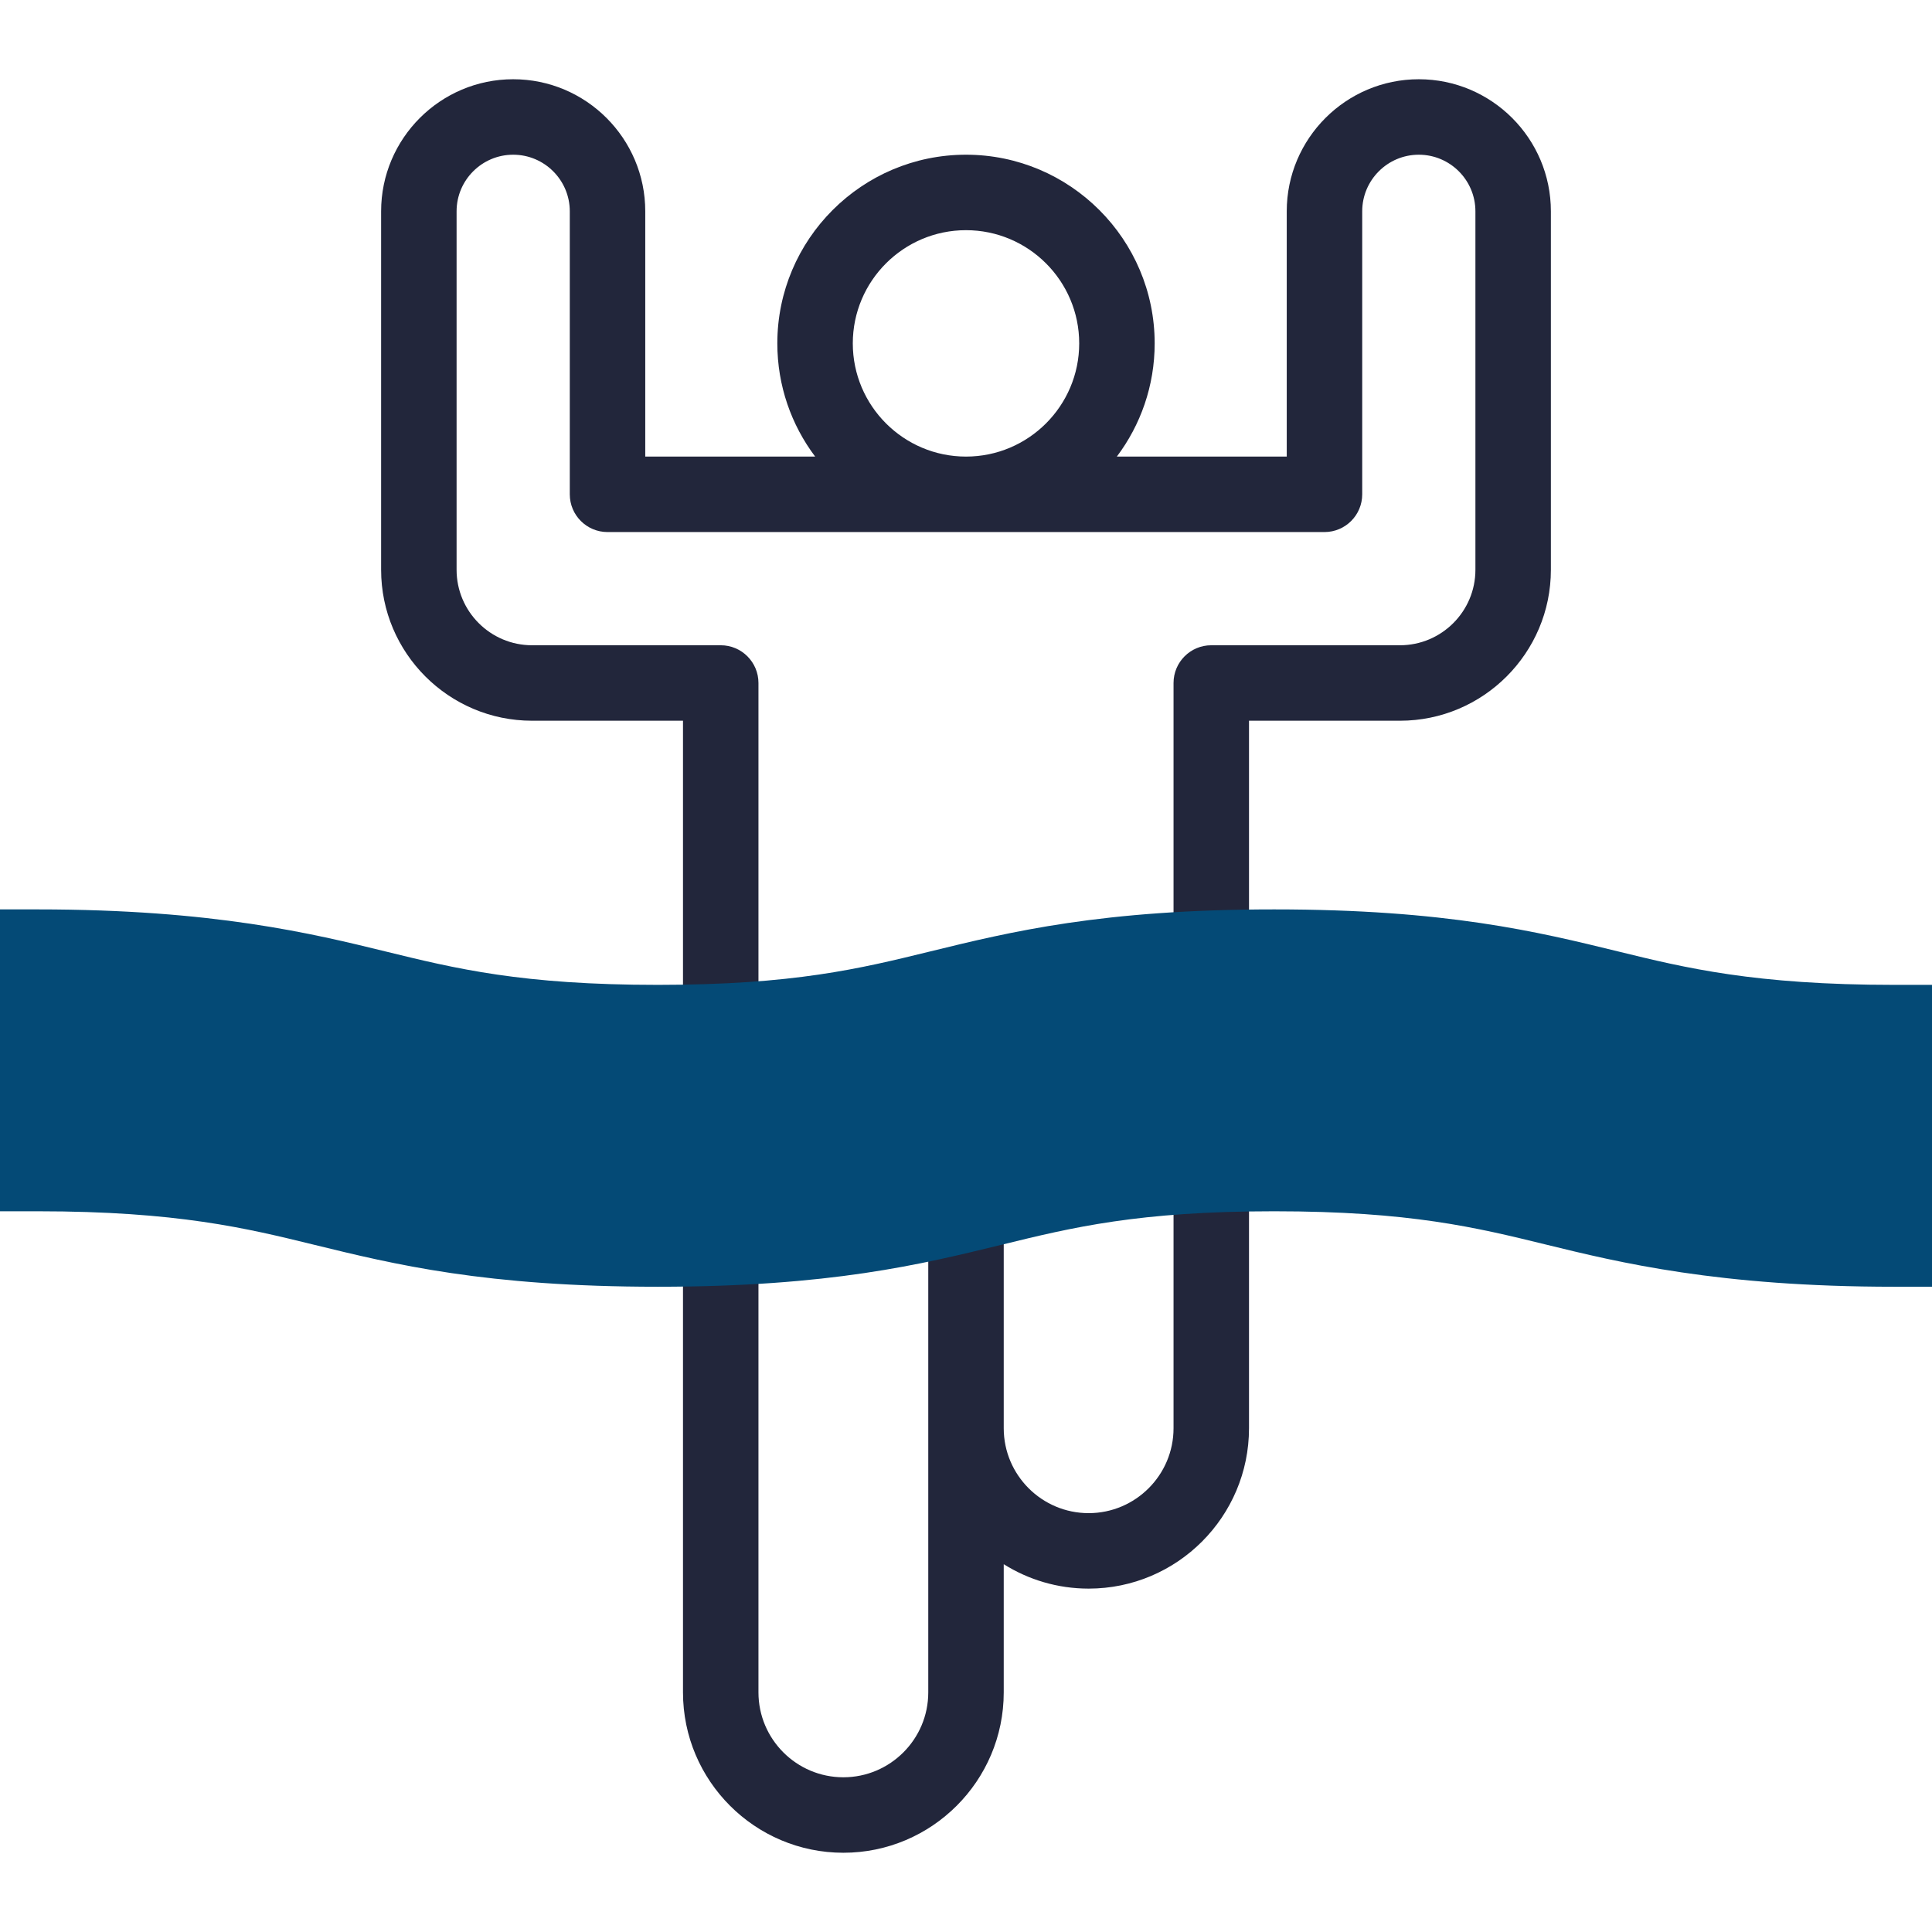 <?xml version="1.0" encoding="UTF-8"?>
<svg xmlns="http://www.w3.org/2000/svg" xmlns:xlink="http://www.w3.org/1999/xlink" xmlns:svgjs="http://svgjs.com/svgjs" version="1.1" width="512" height="512" x="0" y="0" viewBox="0 0 512 512" style="enable-background:new 0 0 512 512" xml:space="preserve" class="">
  <g>
    <g>
      <g>
        <g fill="#020288">
          <path d="m321 301.33c-5.522 0-10 4.477-10 10v67.17c0 12.406-10.094 22.5-22.5 22.5s-22.5-10.094-22.5-22.5v-56.63c0-5.522-4.478-10-10-10-5.523 0-10 4.478-10 10v126.63c0 12.406-10.093 22.5-22.5 22.5s-22.5-10.094-22.5-22.5v-117.79c0-5.522-4.477-10-10-10s-10 4.478-10 10v117.79c0 23.435 19.065 42.5 42.5 42.5s42.5-19.065 42.5-42.5v-33.969c6.53 4.093 14.241 6.469 22.5 6.469 23.435 0 42.5-19.065 42.5-42.5v-67.17c0-5.522-4.478-10-10-10z" fill="#22263b" data-original="#020288" class=""/>
          <path d="m376 21c-19.299 0-35 15.701-35 35v65h-45.027c6.292-8.362 10.027-18.752 10.027-30 0-27.57-22.43-50-50-50s-50 22.43-50 50c0 11.248 3.735 21.638 10.027 30h-45.027v-65c0-19.299-15.701-35-35-35s-35 15.701-35 35v95c0 22.056 17.944 40 40 40h40v79.67c0 5.523 4.477 10 10 10s10-4.477 10-10v-89.67c0-5.523-4.477-10-10-10h-50c-11.028 0-20-8.972-20-20v-95c0-8.271 6.729-15 15-15s15 6.729 15 15v75c0 5.523 4.477 10 10 10h190c5.522 0 10-4.477 10-10v-75c0-8.271 6.728-15 15-15s15 6.729 15 15v95c0 11.028-8.972 20-20 20h-50c-5.522 0-10 4.477-10 10v70.29c0 5.523 4.478 10 10 10s10-4.478 10-10v-60.29h40c22.056 0 40-17.944 40-40v-95c0-19.299-15.701-35-35-35zm-120 100c-16.542 0-30-13.458-30-30s13.458-30 30-30 30 13.458 30 30-13.458 30-30 30z" fill="#22263b" data-original="#020288" class=""/>
        </g>
        <path d="m512 341h-10c-46.663 0-72.973-6.443-92.183-11.148-18.589-4.552-36.145-8.852-72.153-8.852s-53.566 4.3-72.153 8.852c-21.337 5.225-45.52 11.148-91.183 11.148-45.662 0-69.844-5.923-91.179-11.148-17.769-4.352-36.143-8.852-73.149-8.852h-10v-80h10c46.662 0 72.97 6.443 92.179 11.148 18.587 4.553 36.143 8.852 72.149 8.852 36.008 0 53.565-4.3 72.154-8.852 21.336-5.225 45.519-11.148 91.182-11.148s69.846 5.923 91.183 11.148c17.77 4.352 36.145 8.852 73.153 8.852h10z" fill="#044a76" data-original="#b2f0fb" class=""/>
      </g>
    </g>
  </g>
</svg>
